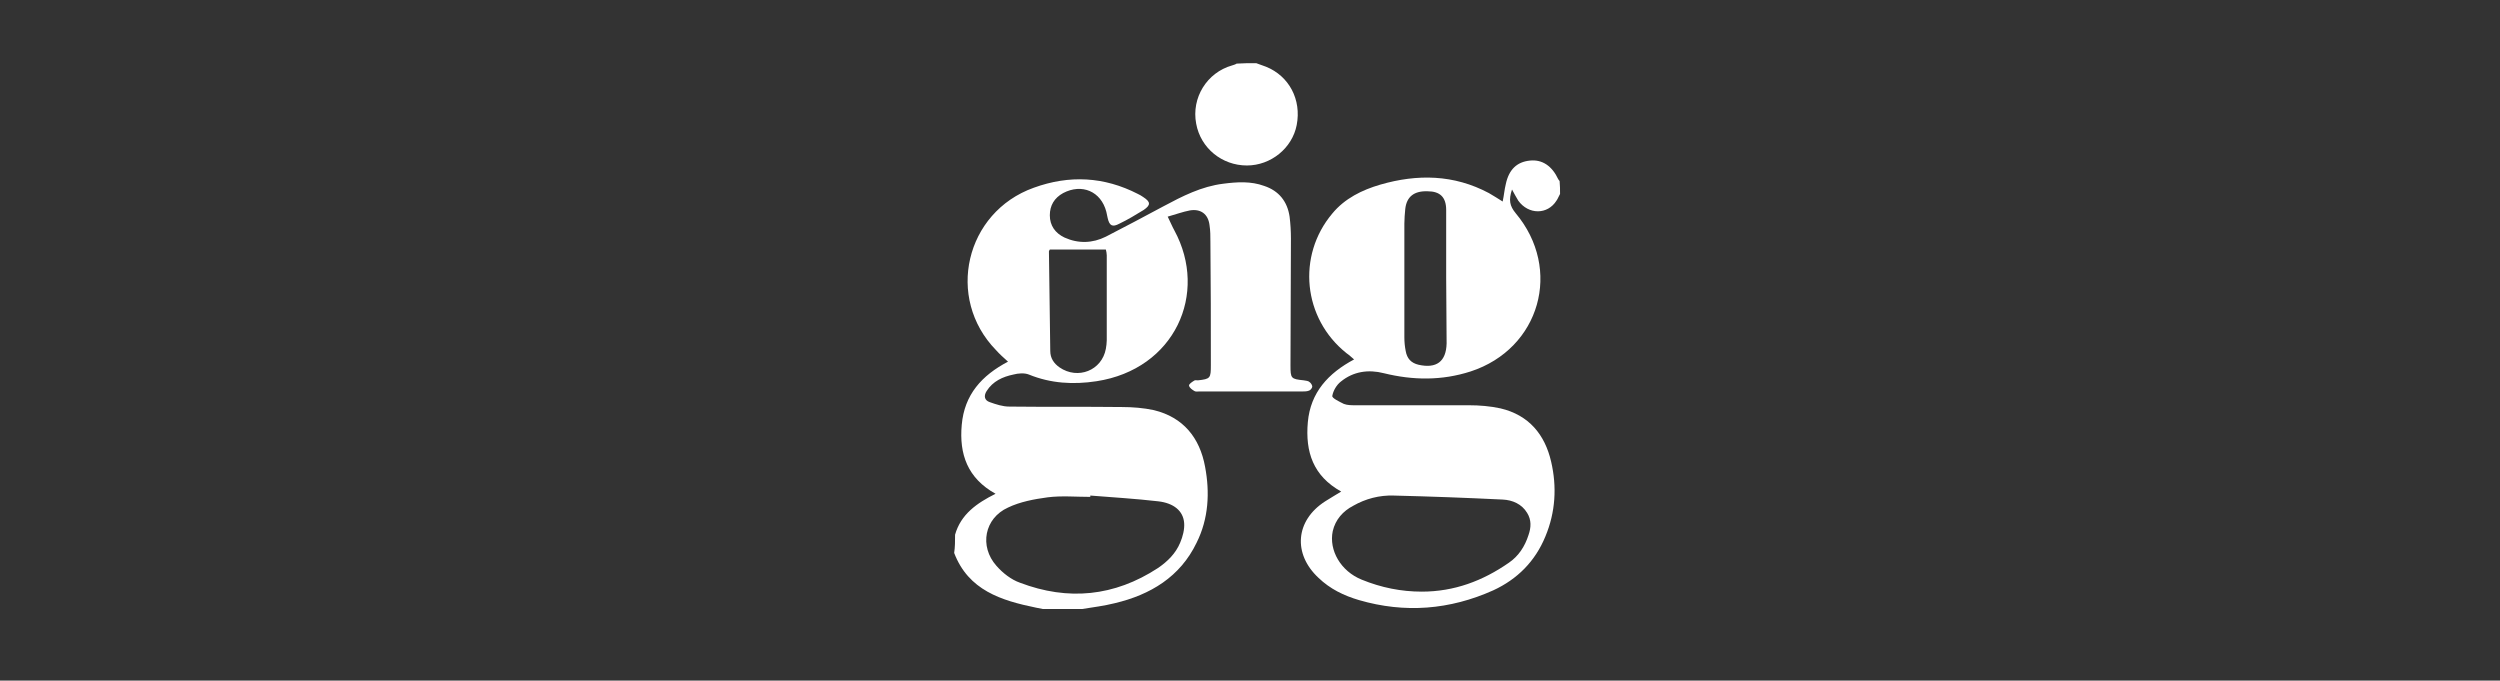 <?xml version="1.0" encoding="utf-8"?>
<!-- Generator: Adobe Illustrator 22.1.0, SVG Export Plug-In . SVG Version: 6.00 Build 0)  -->
<svg version="1.1" id="Layer_1" xmlns="http://www.w3.org/2000/svg" xmlns:xlink="http://www.w3.org/1999/xlink" x="0px" y="0px"
	 viewBox="0 0 562 153" style="enable-background:new 0 0 562 153;" xml:space="preserve">
<rect x="0" y="0" width="562" height="153" fill="#333333" stroke="none"/>
<style type="text/css">
	.st0{fill:#FFFFFF;}
</style>
<g id="rUT3qE.tif_4_">
	<g>
		<path class="st0" d="M214.7,120.2c1.3-4.6,4.9-7.1,9.1-9.2c-6.3-3.5-8.2-8.9-7.6-15.5c0.6-6.8,4.5-11.1,10.4-14.2
			c-1-0.9-1.9-1.7-2.7-2.6c-11.4-11.7-6.9-31,8.5-36.5c8-2.9,15.8-2.5,23.4,1.4c0.4,0.2,0.8,0.4,1.2,0.7c1.7,1.1,1.7,1.8,0.1,2.9
			c-1.8,1.1-3.6,2.2-5.5,3.1c-1.5,0.8-2.2,0.5-2.6-1.3c-0.1-0.5-0.2-0.9-0.3-1.4c-1.2-4.6-5.5-6.4-9.7-4.2c-2,1.1-3,2.8-3,5
			c0,2.3,1.2,4,3.3,5c3.1,1.4,6.3,1.3,9.3-0.2c4.3-2.2,8.6-4.5,12.9-6.8s8.6-4.5,13.5-5.1c3.1-0.4,6.2-0.6,9.2,0.5
			c3.3,1.1,5.2,3.5,5.7,6.9c0.2,1.6,0.3,3.3,0.3,4.9c0,9.5-0.1,19-0.1,28.5c0,3,0.1,3.1,3,3.4c0.5,0.1,1,0.1,1.3,0.4
			c0.3,0.2,0.6,0.7,0.6,1s-0.4,0.8-0.7,0.9c-0.5,0.2-1,0.2-1.5,0.2c-7.7,0-15.5,0-23.2,0c-0.4,0-0.8,0.1-1.1-0.1
			c-0.5-0.3-1.1-0.7-1.2-1.2c-0.1-0.3,0.6-0.8,1.1-1.1c0.2-0.2,0.6-0.1,0.9-0.1c2.8-0.3,2.9-0.5,2.9-3.4c0-9.2,0-18.5-0.1-27.7
			c0-1.3,0-2.5-0.2-3.8c-0.3-2.5-2-3.7-4.4-3.3c-1.6,0.3-3.2,0.9-5,1.4c0.6,1.2,1,2.2,1.5,3.1c7.7,14.2,0.1,31.2-17.5,33.9
			c-5.2,0.8-10.3,0.5-15.2-1.5c-1-0.4-2.4-0.3-3.5,0c-2.4,0.5-4.6,1.5-6,3.7c-0.7,1.1-0.5,2.1,0.7,2.5c1.4,0.5,2.9,1,4.4,1
			c8.4,0.1,16.9,0,25.3,0.1c2.4,0,4.9,0.2,7.2,0.7c6.6,1.6,10.3,6.2,11.5,12.7c1.1,5.8,0.8,11.7-1.9,17.1
			c-3.7,7.7-10.4,11.7-18.4,13.6c-2.4,0.6-4.8,0.9-7.3,1.3c-3,0-5.9,0-8.9,0c-0.5-0.1-1-0.2-1.5-0.3c-7.8-1.6-15.2-3.9-18.4-12.3
			C214.7,123,214.7,121.6,214.7,120.2z M245.1,111.4c0,0.1,0,0.2,0,0.3c-3.2,0-6.5-0.3-9.6,0.1c-3,0.4-6.2,1-8.9,2.3
			c-5.3,2.4-6.5,8.7-2.6,13.1c1.4,1.6,3.3,3.1,5.3,3.8c10.8,4.1,21.2,3.1,31-3.3c2.2-1.5,4-3.3,5-5.7c0.6-1.4,1-3,0.9-4.4
			c-0.2-2.8-2.4-4.5-5.8-4.9C255.2,112.1,250.1,111.8,245.1,111.4z M236,56.1c-0.1,0.2-0.2,0.3-0.2,0.4c0.1,7.5,0.2,15,0.3,22.4
			c0,1.6,0.8,2.8,2.1,3.7c4.1,2.8,9.5,0.7,10.4-4.2c0.1-0.6,0.2-1.3,0.2-1.9c0-6.4,0-12.8,0-19.1c0-0.4-0.1-0.9-0.2-1.3
			C244.4,56.1,240.2,56.1,236,56.1z"/>
		<path class="st0" d="M350.7,43.6c-0.3,0.5-0.5,1.1-0.8,1.5c-2,3.2-6.3,3.2-8.6,0c-0.5-0.8-0.9-1.6-1.4-2.5
			c-0.8,2.4-0.5,3.7,0.8,5.3c10.6,12.6,5.5,30.5-10.1,35.6c-6.5,2.1-13,2-19.5,0.4c-3.5-0.9-6.9-0.4-9.7,1.9c-0.9,0.7-1.7,2-1.9,3.2
			c-0.1,0.5,1.6,1.3,2.6,1.8c0.8,0.3,1.7,0.3,2.6,0.3c8.5,0,17,0,25.5,0c2.4,0,4.8,0.2,7.1,0.7c6.4,1.5,10,5.9,11.4,12
			c1.3,5.6,1,11.3-1.3,16.8c-2.3,5.6-6.3,9.6-11.7,12.1c-9.8,4.4-19.9,5.2-30.2,2.2c-3.4-1-6.5-2.5-9.1-5
			c-5.8-5.4-5.2-12.9,1.5-17.2c1.1-0.7,2.3-1.4,3.6-2.2c-6.3-3.5-8.1-8.9-7.5-15.6c0.6-6.7,4.6-11,10.4-14.1c-0.6-0.5-1.1-1-1.7-1.4
			c-9.8-7.8-11.2-21.9-3.2-31.4c2.8-3.4,6.7-5.3,10.8-6.5c8.3-2.4,16.5-2.3,24.4,1.9c0.5,0.3,1,0.6,1.5,0.9c0.5,0.3,1,0.6,1.6,1
			c0.3-1.4,0.4-2.7,0.7-3.9c0.7-3.3,2.5-5,5.4-5.3c2.8-0.3,5,1.2,6.4,4.2c0.1,0.1,0.2,0.3,0.3,0.4C350.7,41.7,350.7,42.7,350.7,43.6
			z M319.6,133c7.3,0,13.7-2.4,19.6-6.5c2.2-1.5,3.6-3.7,4.4-6.2c0.6-1.7,0.7-3.4-0.3-5c-1.2-2-3.3-2.9-5.5-3
			c-8.2-0.4-16.3-0.7-24.5-0.9c-3.2-0.1-6.3,0.7-9.1,2.3c-2.3,1.2-4,3.1-4.6,5.7c-0.9,4.3,1.8,9,6.5,10.9
			C310.5,132.1,315,133,319.6,133z M325.1,62.4L325.1,62.4c0-5.1,0-10.1,0-15.2c0-2.9-1.4-4.2-4.2-4.2c-3-0.1-4.7,1.2-5,4
			c-0.1,1.1-0.2,2.2-0.2,3.3c0,8.5,0,17,0,25.5c0,1.1,0.1,2.1,0.3,3.1c0.3,1.7,1.2,2.7,2.9,3.1c4,0.9,6.2-0.7,6.3-4.8
			C325.2,72.3,325.1,67.4,325.1,62.4z"/>
		<path class="st0" d="M282.4,14.2c0.7,0.3,1.5,0.5,2.2,0.8c5.2,2.1,8,7.4,6.9,13.1c-1,5.2-5.8,9.1-11.2,9.1
			c-5.6,0-10.4-3.9-11.4-9.4c-1.1-5.8,2.4-11.5,8.1-13.1c0.3-0.1,0.7-0.2,1-0.4C279.4,14.2,280.9,14.2,282.4,14.2z"/>
	</g>
</g>
</svg>
